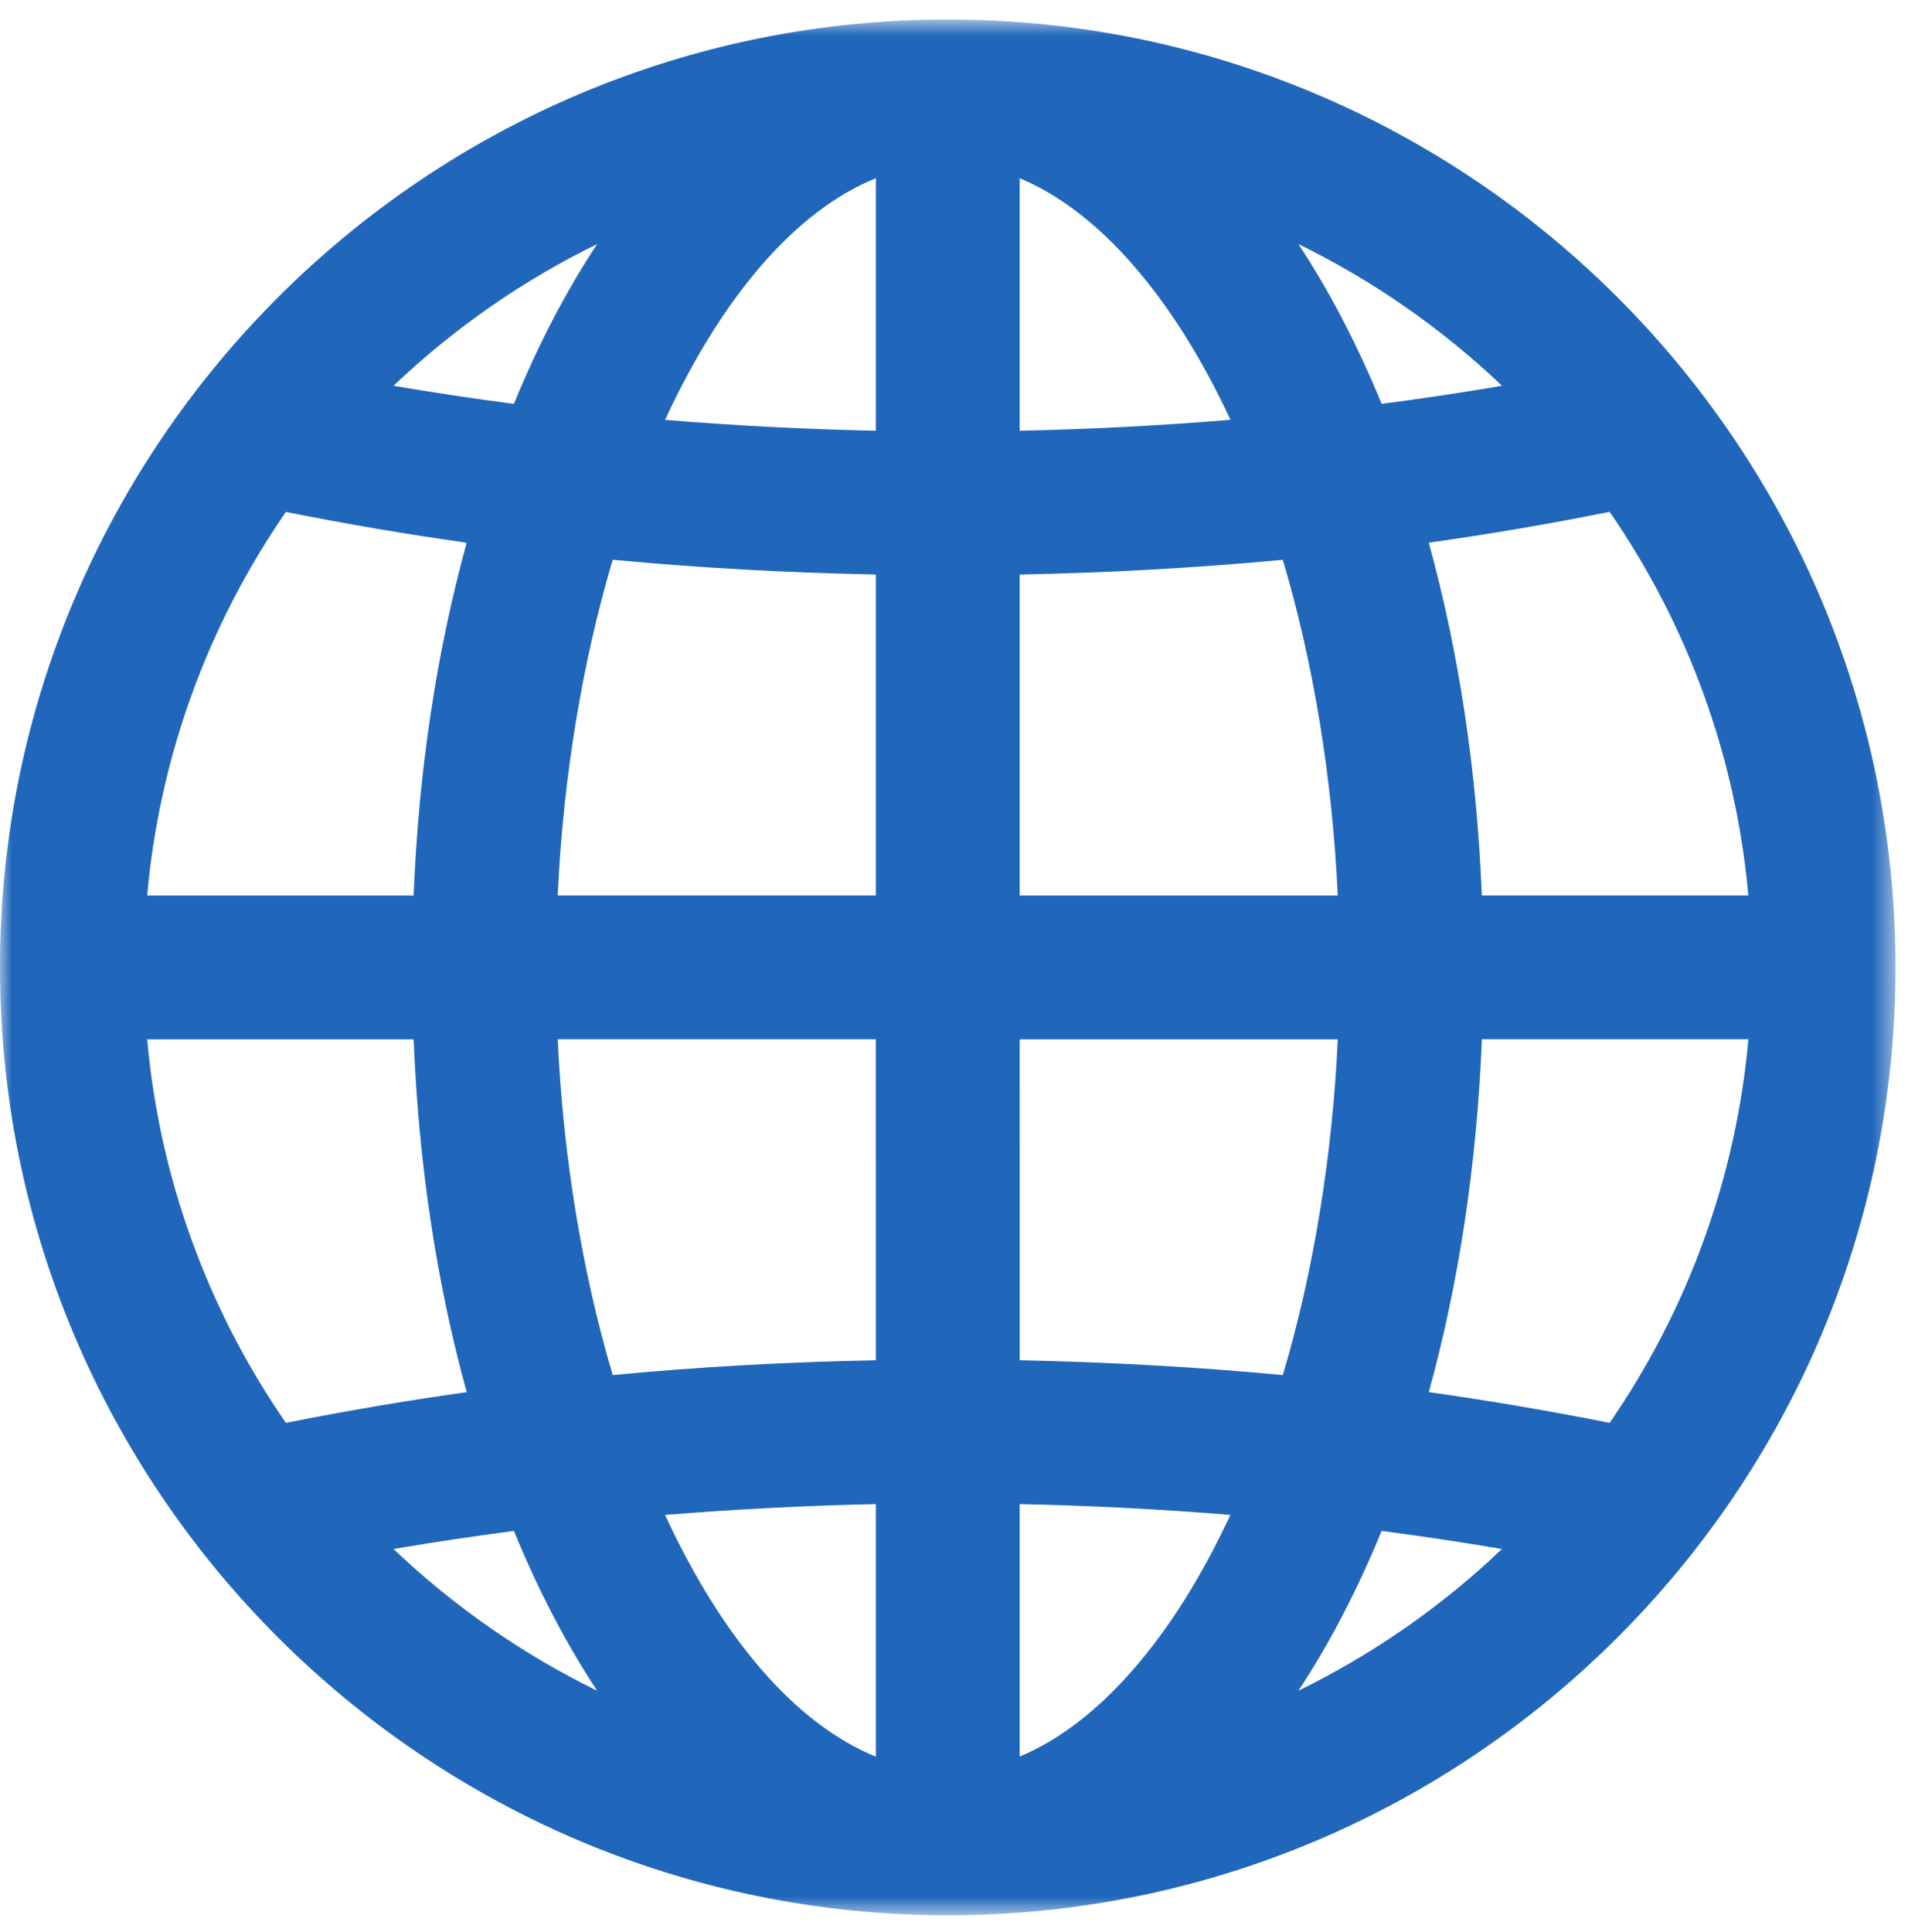 <?xml version="1.0" encoding="UTF-8"?>
<svg width="80px" height="81px" viewBox="0 0 80 81" version="1.1" xmlns="http://www.w3.org/2000/svg" xmlns:xlink="http://www.w3.org/1999/xlink">
    <!-- Generator: Sketch 46.2 (44496) - http://www.bohemiancoding.com/sketch -->
    <title>海外股票</title>
    <desc>Created with Sketch.</desc>
    <defs>
        <polygon id="path-1" points="79.476 0.818 0 0.818 0 80.291 79.476 80.291"></polygon>
    </defs>
    <g id="Page-1" stroke="none" stroke-width="1" fill="none" fill-rule="evenodd">
        <g id="保证金帐户优势_2-copy" transform="translate(-813, -383)">
            <g id="海外股票" transform="translate(813, 383)">
                <mask id="mask-2" fill="white">
                    <use xlink:href="#path-1"></use>
                </mask>
                <g id="Clip-2"></g>
                <path d="M36.723,24.084 L36.723,37.54 L23.383,37.54 C23.612,32.62 24.405,27.787 25.691,23.465 C29.265,23.803 32.97,24.01 36.723,24.084 L36.723,24.084 Z M16.5,16.172 C19.023,13.769 21.921,11.755 25.038,10.232 C23.733,12.206 22.565,14.445 21.547,16.931 C19.828,16.707 18.14,16.452 16.5,16.172 L16.5,16.172 Z M36.723,63.054 L36.723,73.642 C33.394,72.288 30.309,68.751 27.886,63.508 C30.816,63.268 33.78,63.116 36.723,63.054 L36.723,63.054 Z M25.038,70.878 C21.922,69.356 19.027,67.342 16.5,64.937 C18.137,64.656 19.826,64.404 21.548,64.178 C22.566,66.664 23.735,68.905 25.038,70.878 L25.038,70.878 Z M23.383,43.567 L36.722,43.567 L36.723,57.024 C32.986,57.095 29.282,57.302 25.691,57.645 C24.405,53.317 23.612,48.482 23.383,43.567 L23.383,43.567 Z M27.886,17.602 C30.31,12.358 33.396,8.823 36.723,7.47 L36.723,18.057 C33.766,17.997 30.802,17.843 27.886,17.602 L27.886,17.602 Z M19.568,22.751 C18.301,27.353 17.552,32.319 17.344,37.542 L6.17,37.542 C6.686,31.771 8.686,26.239 11.987,21.46 C14.539,21.969 17.083,22.403 19.568,22.751 L19.568,22.751 Z M17.344,43.571 C17.554,48.796 18.302,53.762 19.568,58.361 C17.078,58.711 14.534,59.142 11.987,59.649 C8.684,54.868 6.686,49.336 6.17,43.571 L17.344,43.571 Z M73.309,43.567 C72.79,49.336 70.789,54.868 67.49,59.649 C64.947,59.142 62.403,58.711 59.907,58.36 C61.175,53.757 61.923,48.789 62.133,43.567 L73.309,43.567 Z M42.752,18.057 L42.752,7.472 C46.047,8.835 49.192,12.433 51.591,17.6 C48.692,17.841 45.728,17.995 42.752,18.057 L42.752,18.057 Z M56.092,43.571 C55.865,48.48 55.074,53.313 53.788,57.645 C50.229,57.309 46.526,57.101 42.754,57.025 L42.752,43.571 L56.092,43.571 Z M57.929,16.931 C56.911,14.445 55.742,12.204 54.44,10.232 C57.558,11.755 60.454,13.769 62.977,16.172 C61.32,16.456 59.63,16.71 57.929,16.931 L57.929,16.931 Z M56.091,37.542 L42.752,37.542 L42.752,24.085 C46.49,24.012 50.195,23.805 53.786,23.467 C55.073,27.792 55.865,32.627 56.091,37.542 L56.091,37.542 Z M62.975,64.937 C60.452,67.342 57.555,69.356 54.439,70.878 C55.742,68.905 56.911,66.664 57.929,64.178 C59.654,64.405 61.344,64.658 62.975,64.937 L62.975,64.937 Z M62.131,37.54 C61.921,32.314 61.173,27.346 59.905,22.749 C62.42,22.397 64.964,21.964 67.489,21.456 C70.791,26.239 72.79,31.771 73.307,37.54 L62.131,37.54 Z M51.589,63.507 C49.192,68.674 46.047,72.272 42.752,73.637 L42.752,63.054 C45.725,63.116 48.687,63.268 51.589,63.507 L51.589,63.507 Z M39.739,0.818 C17.826,0.818 -0.001,18.643 -0.001,40.555 C-0.001,62.466 17.826,80.291 39.739,80.291 C61.65,80.291 79.476,62.466 79.476,40.555 C79.476,18.643 61.65,0.818 39.739,0.818 L39.739,0.818 Z" id="Fill-1" fill="#2066BA" mask="url(#mask-2)"></path>
            </g>
        </g>
    </g>
</svg>